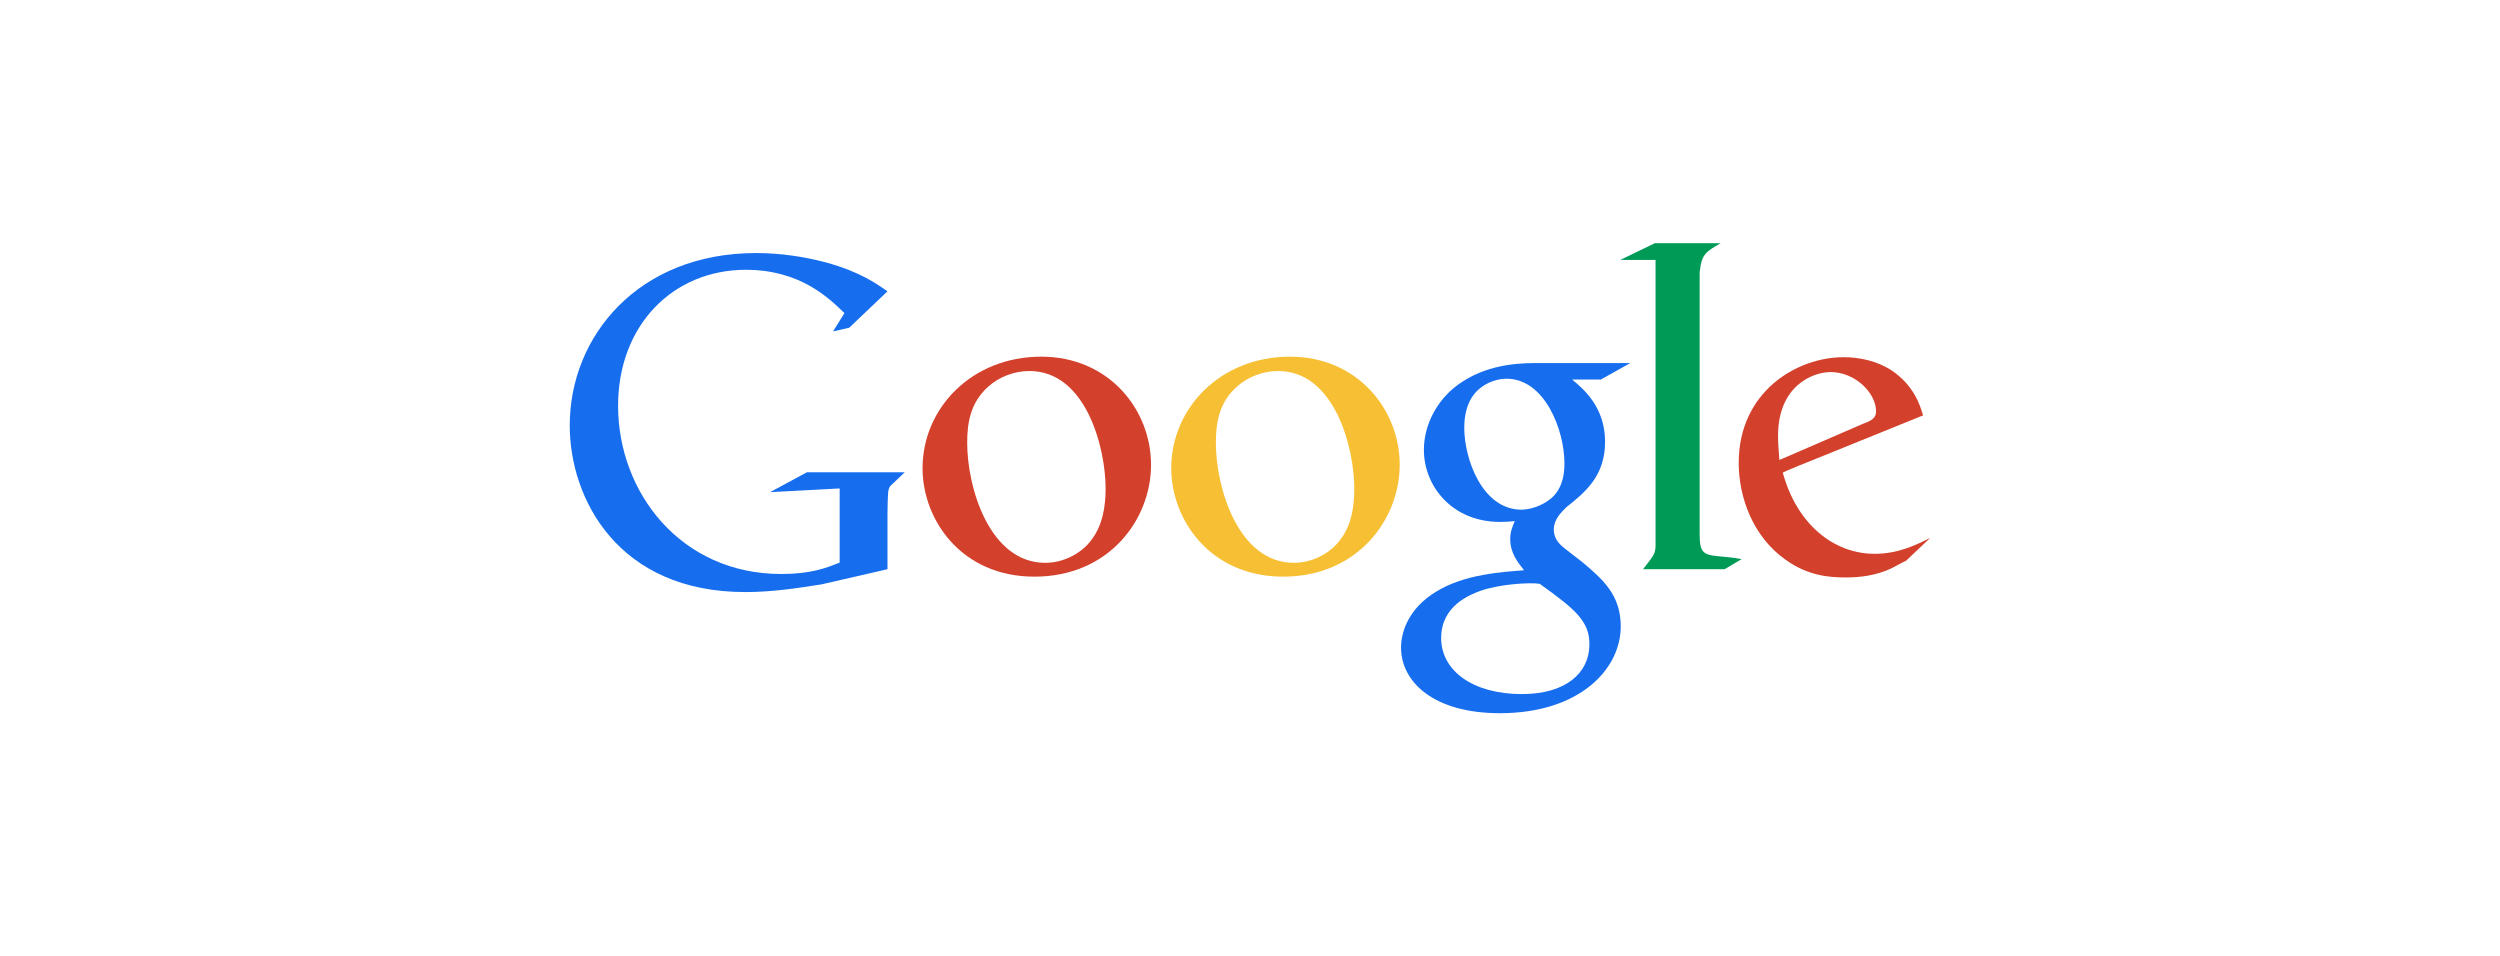 <svg width="941" height="360" viewBox="0 0 941 360" fill="none" xmlns="http://www.w3.org/2000/svg">
<path d="M334.05 214.25L309.25 219.95C299.15 221.55 290.15 222.85 280.65 222.85C232.65 222.95 214.45 187.75 214.45 160.15C214.45 126.45 240.35 95.25 284.55 95.25C293.95 95.25 302.95 96.65 311.15 98.85C324.15 102.45 330.25 107.05 334.05 109.65L319.65 123.35L313.55 124.75L317.85 117.85C311.95 112.15 301.15 101.55 280.75 101.55C253.35 101.55 232.65 122.35 232.65 152.75C232.65 185.35 256.25 216.05 294.05 216.05C305.15 216.05 310.85 213.85 316.05 211.75V183.85L289.85 185.25L303.75 177.75H340.55L336.05 182.05C334.85 183.05 334.65 183.45 334.35 184.85C334.15 186.45 334.05 191.45 334.05 193.15V214.25Z" fill="#166DEE"/>
<path d="M504.551 203.05C508.751 197.55 509.751 190.65 509.751 183.85C509.751 168.65 502.451 139.65 481.051 139.65C475.351 139.65 469.651 141.85 465.551 145.55C458.851 151.55 457.651 159.15 457.651 166.65C457.651 183.75 466.151 211.85 487.051 211.85C493.651 211.85 500.551 208.55 504.551 203.05ZM482.951 217.05C455.551 217.05 440.851 195.65 440.851 176.25C440.851 153.65 459.351 134.25 485.551 134.25C510.951 134.25 526.851 154.15 526.851 174.95C526.851 195.45 511.051 217.05 482.951 217.05Z" fill="#F7BF34"/>
<path d="M410.95 203.05C415.05 197.55 416.15 190.65 416.15 183.85C416.15 168.65 408.85 139.65 387.45 139.65C381.75 139.65 376.05 141.85 371.95 145.55C365.25 151.55 364.05 159.15 364.05 166.65C364.05 183.75 372.55 211.85 393.45 211.85C400.05 211.85 406.95 208.55 410.95 203.05ZM389.35 217.05C361.85 217.05 347.25 195.65 347.25 176.25C347.25 153.65 365.75 134.25 391.95 134.25C417.35 134.25 433.25 154.15 433.25 174.95C433.25 195.45 417.55 217.05 389.35 217.05Z" fill="#D3402B"/>
<path d="M584.551 186.95C588.551 182.95 588.851 177.45 588.851 174.35C588.851 161.85 581.451 142.55 567.051 142.55C562.551 142.55 557.751 144.75 554.951 148.25C552.051 151.85 551.151 156.55 551.151 161.05C551.151 172.65 557.851 191.85 572.751 191.85C577.151 191.75 581.751 189.65 584.551 186.95ZM579.551 219.75C578.151 219.55 577.351 219.55 575.551 219.55C573.951 219.55 564.651 219.85 557.351 222.35C553.551 223.75 542.451 227.85 542.451 240.15C542.451 252.45 554.351 261.25 572.851 261.25C589.451 261.25 598.251 253.25 598.251 242.55C598.351 233.75 592.651 229.15 579.551 219.75ZM591.851 142.95C595.851 146.25 604.151 153.15 604.151 166.25C604.151 179.05 596.851 185.15 589.651 190.85C587.451 193.05 584.851 195.55 584.851 199.35C584.851 203.15 587.451 205.25 589.351 206.75L595.551 211.55C603.151 217.95 610.051 223.85 610.051 235.75C610.051 252.05 594.351 268.45 564.551 268.45C539.451 268.45 527.351 256.55 527.351 243.75C527.351 237.55 530.451 228.75 540.651 222.65C551.351 216.05 565.851 215.25 573.651 214.65C571.251 211.55 568.451 208.25 568.451 202.85C568.451 199.95 569.351 198.15 570.151 196.15C568.251 196.35 566.351 196.45 564.651 196.45C546.351 196.45 535.951 182.75 535.951 169.35C535.951 161.35 539.551 152.55 547.051 146.15C556.951 138.05 568.651 136.65 578.051 136.65H613.651L602.551 142.85H591.851V142.95Z" fill="#166DEE"/>
<path d="M646.651 209.35C640.951 208.85 639.751 207.75 639.751 201.05V102.85C639.751 102.45 639.851 102.05 639.851 101.75C640.551 95.65 642.251 94.65 647.651 91.55H622.851L609.851 97.85H623.151V205.05C623.151 208.55 622.451 209.05 618.451 214.25H649.151L655.551 210.45C652.551 209.85 649.651 209.65 646.651 209.35Z" fill="#009A57"/>
<path d="M701.15 159.55C704.45 158.35 706.15 157.35 706.15 154.85C706.15 147.95 698.35 140.05 689.05 140.05C682.15 140.05 669.25 145.35 669.25 164.05C669.25 166.95 669.55 170.05 669.75 173.15L701.15 159.55ZM711.65 214.05C705.95 216.65 700.05 217.35 694.95 217.35C689.45 217.35 680.85 217.05 672.05 210.65C659.85 202.05 654.45 187.25 654.45 174.25C654.45 147.55 676.15 134.45 693.95 134.45C700.15 134.45 706.55 135.95 711.75 139.25C720.35 144.95 722.65 152.35 723.85 156.35L683.35 172.75C683.35 172.75 670.95 177.65 671.05 177.95C676.35 197.35 690.25 208.45 705.55 208.45C714.35 208.45 720.75 205.35 726.55 202.45L717.45 211.05C715.45 211.95 713.55 213.15 711.65 214.05Z" fill="#D3402B"/>
</svg>
